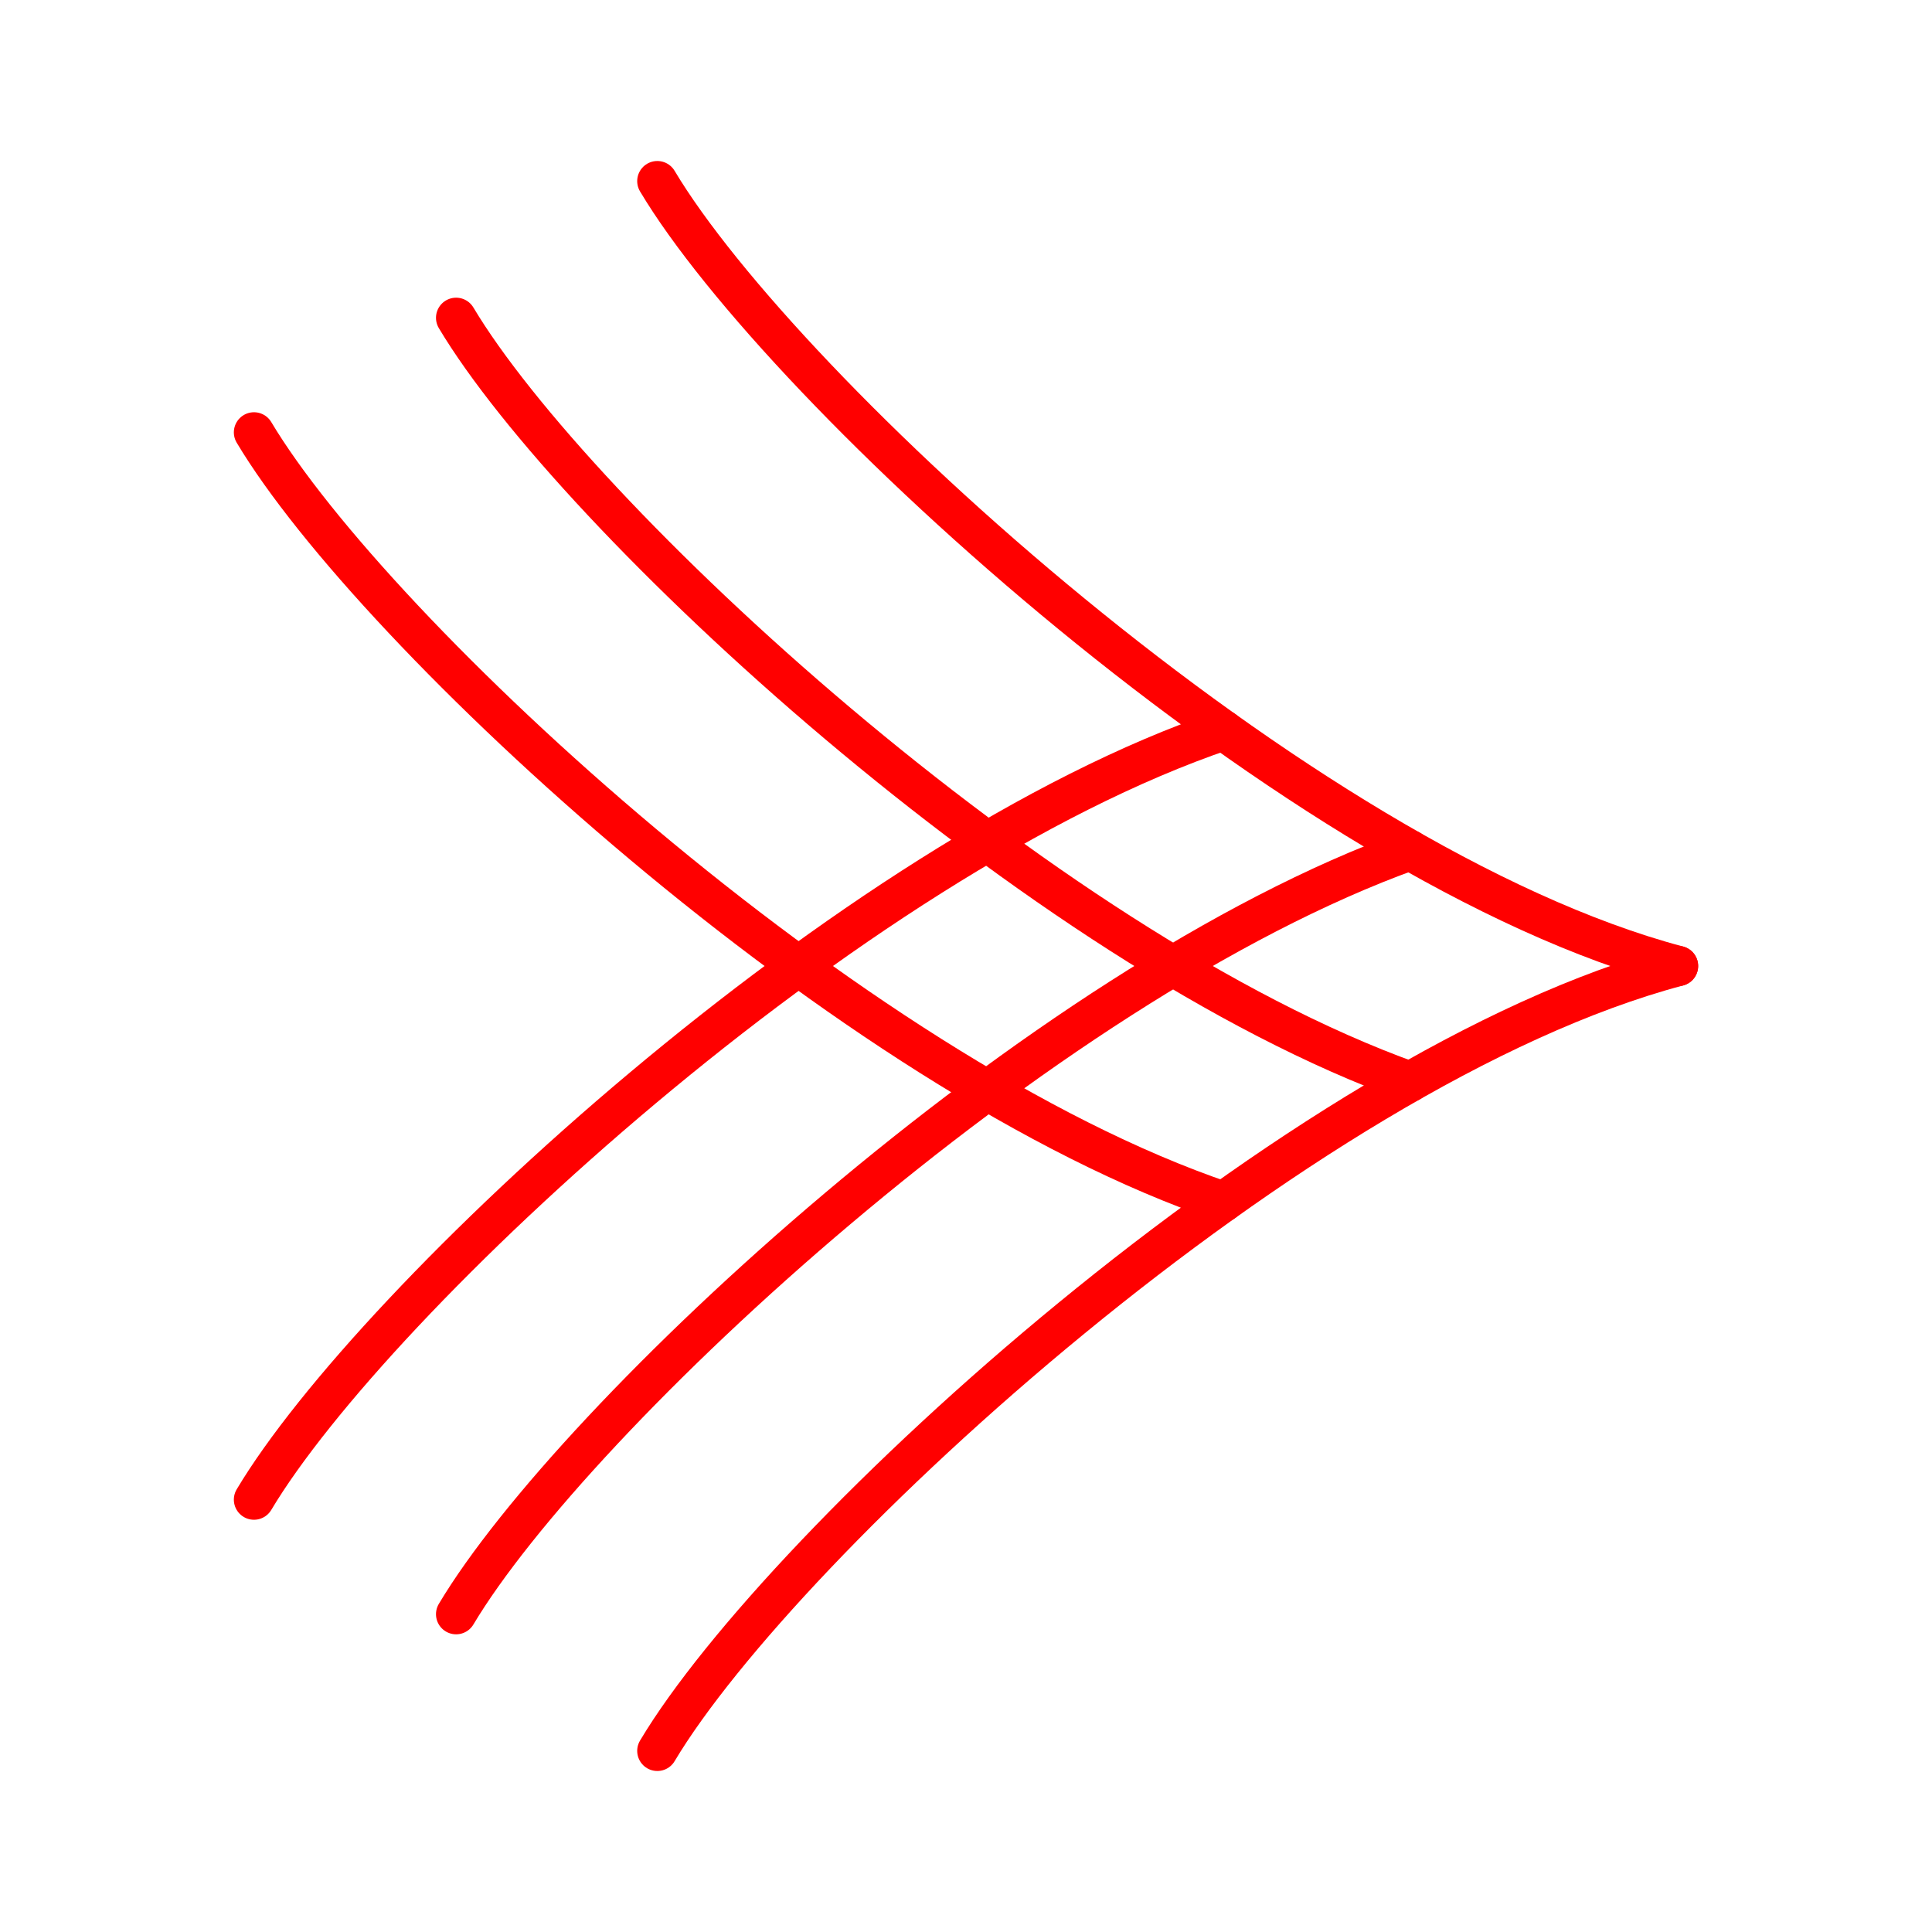 <svg xmlns="http://www.w3.org/2000/svg" viewBox="0 0 48 48"><defs><style>.a{fill:none;stroke:#FF0000;stroke-linecap:round;stroke-linejoin:round;}</style></defs><path class="a" d="M16.331,4.5C19.428,9.689,32.233,21.489,41.69,24"/><path class="a" d="M11.332,7.896c2.919,4.891,14.464,15.657,23.7,18.979"/><path class="a" d="M6.31,10.742c2.96,4.959,14.788,15.959,24.085,19.114"/><path class="a" d="M16.331,43.5C19.428,38.311,32.233,26.511,41.69,24"/><path class="a" d="M11.332,40.104c2.919-4.891,14.464-15.657,23.7-18.979"/><path class="a" d="M6.31,37.258C9.27,32.299,21.099,21.299,30.396,18.144"/></svg>